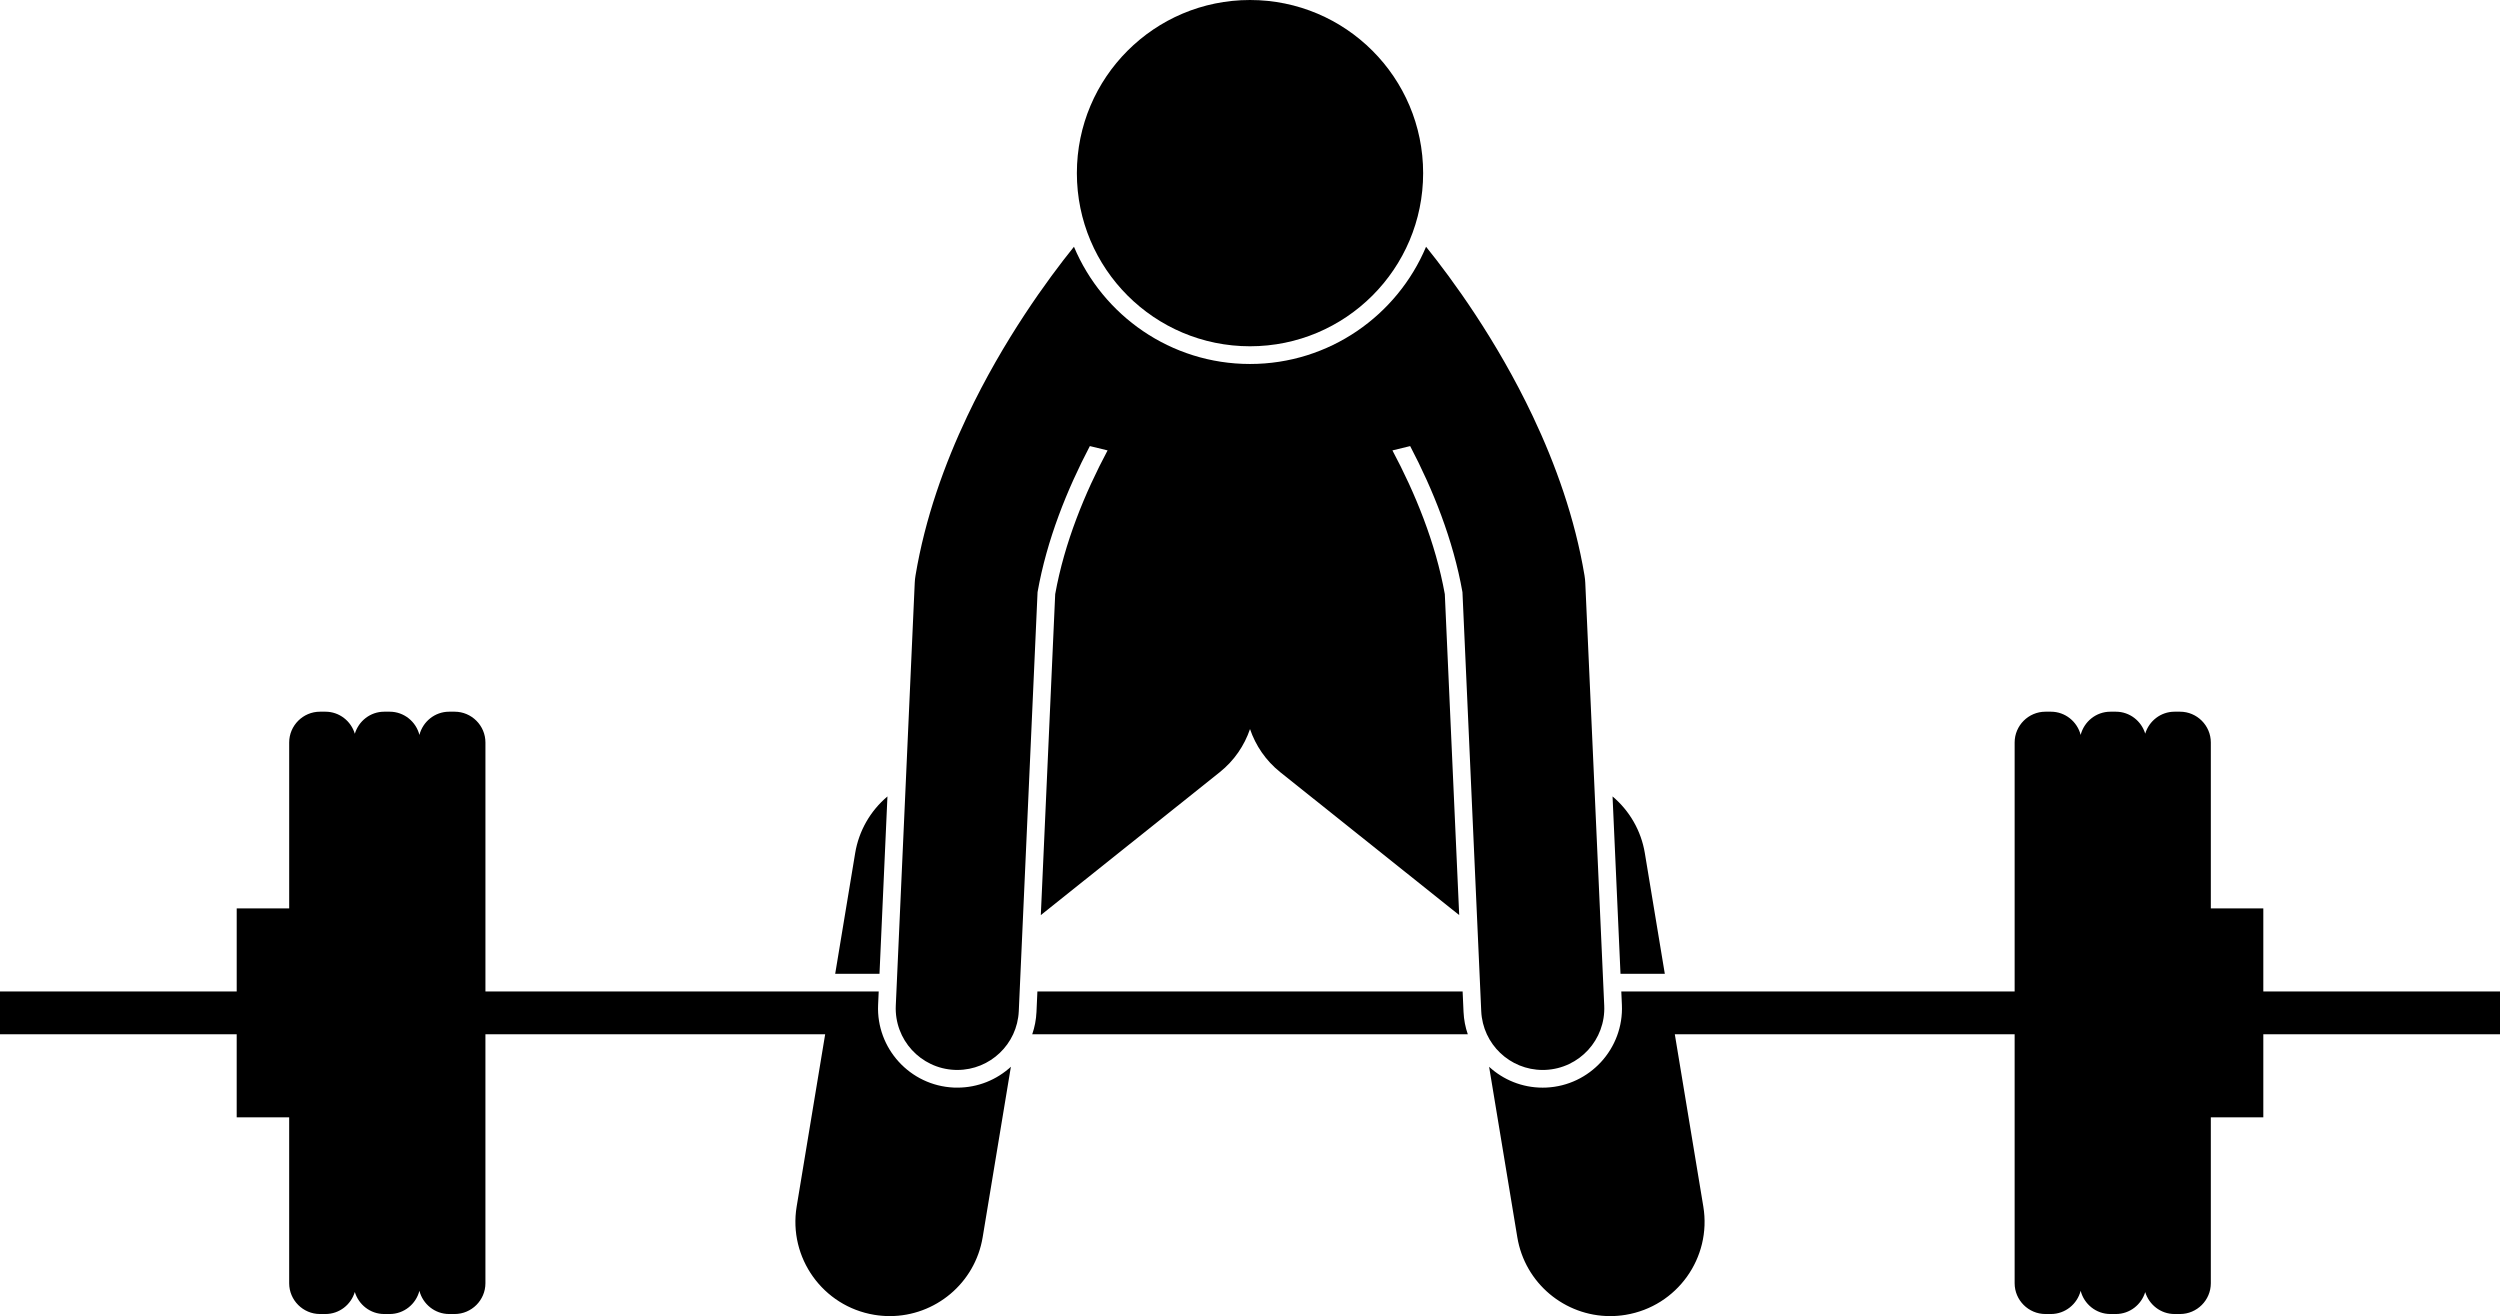 <svg xmlns="http://www.w3.org/2000/svg" enable-background="new 0 0 324.885 171.033" viewBox="0 0 324.885 171.033"><path d="M216.348 126.546l-2.597-15.692c-.476-2.877-1.97-5.479-4.194-7.355l1.033 23.047H216.348zM123.944 141.334c-5.676-.255-10.084-5.078-9.831-10.751l.078-1.737H63.084V96.488c0-2.2-1.8-4-4-4h-.716c-1.859 0-3.421 1.292-3.863 3.02-.441-1.728-2.002-3.02-3.862-3.02h-.716c-1.804 0-3.322 1.219-3.816 2.868-.493-1.649-2.011-2.868-3.815-2.868h-.716c-2.199 0-4 1.8-4 4v20.958.6h-6.82v10.8H0v5.558h30.759v10.8h6.82v.6 20.958c0 2.2 1.801 4 4 4h.716c1.805 0 3.322-1.218 3.815-2.867.494 1.649 2.013 2.867 3.816 2.867h.716c1.86 0 3.421-1.292 3.862-3.019.442 1.728 2.004 3.019 3.863 3.019h.716c2.2 0 4-1.8 4-4v-32.358h2.299 41.853l-3.703 22.377c-1.105 6.675 3.411 12.981 10.085 14.085.677.112 1.351.167 2.015.167 5.886 0 11.079-4.254 12.071-10.252l3.666-22.15c-1.834 1.685-4.277 2.712-6.961 2.712C124.254 141.344 124.099 141.341 123.944 141.334z"/><path d="M115.327 103.5c-2.223 1.876-3.717 4.477-4.193 7.355l-2.597 15.692h5.757L115.327 103.5zM261.81 166.762c0 2.2 1.8 4 4 4h.716c1.859 0 3.421-1.292 3.863-3.019.441 1.728 2.003 3.019 3.863 3.019h.716c1.798 0 3.312-1.211 3.811-2.852.499 1.642 2.012 2.852 3.811 2.852h.716c2.2 0 4-1.8 4-4V145.204h6.821v-10.8h30.758v-5.558h-30.758v-10.8h-6.821V96.488c0-2.2-1.8-4-4-4h-.716c-1.799 0-3.312 1.211-3.811 2.852-.499-1.641-2.013-2.852-3.811-2.852h-.716c-1.86 0-3.422 1.292-3.863 3.019-.442-1.728-2.004-3.019-3.863-3.019h-.716c-2.2 0-4 1.8-4 4v32.358H210.694l.078 1.737c.253 5.673-4.155 10.496-9.831 10.751-.155.007-.31.01-.465.01-2.684 0-5.126-1.028-6.961-2.712l3.665 22.149c.992 5.998 6.185 10.252 12.071 10.252.664 0 1.338-.054 2.015-.167 6.675-1.105 11.19-7.411 10.085-14.085l-3.703-22.377h41.862 2.3V166.762zM190.192 131.505l-.119-2.659h-55.26l-.119 2.659c-.045 1.014-.237 1.986-.551 2.899h56.6C190.429 133.491 190.237 132.519 190.192 131.505z"/><path d="M118.874,75.738l-2.463,54.947c-0.197,4.414,3.22,8.152,7.634,8.351c0.122,0.005,0.243,0.008,0.364,0.008
		c4.254,0,7.794-3.35,7.986-7.642l2.44-54.447c1.204-6.826,3.844-13.352,6.795-18.985l2.305,0.561
		c-2.943,5.527-5.601,11.964-6.808,18.679l-1.869,41.709l23.248-18.565c1.894-1.512,3.209-3.475,3.937-5.61
		c0.728,2.135,2.044,4.098,3.937,5.61l23.248,18.565l-1.869-41.708c-1.207-6.715-3.865-13.151-6.808-18.679
		l2.305-0.561c2.951,5.633,5.59,12.16,6.795,18.985l2.44,54.447c0.192,4.292,3.732,7.642,7.986,7.642
		c0.121,0,0.242-0.002,0.364-0.008c4.414-0.198,7.831-3.937,7.634-8.351l-2.463-54.947
		c-0.015-0.321-0.048-0.64-0.101-0.957c-1.24-7.437-3.769-14.465-6.719-20.692
		c-4.714-9.951-10.507-17.845-13.87-22.023c-3.752,8.939-12.593,15.234-22.879,15.234
		c-10.286,0-19.128-6.295-22.879-15.235c-3.363,4.178-9.156,12.072-13.87,22.024
		c-2.95,6.227-5.479,13.255-6.719,20.692C118.921,75.098,118.888,75.417,118.874,75.738z"/><circle cx="162.443" cy="22.5" r="22.5"/></svg>